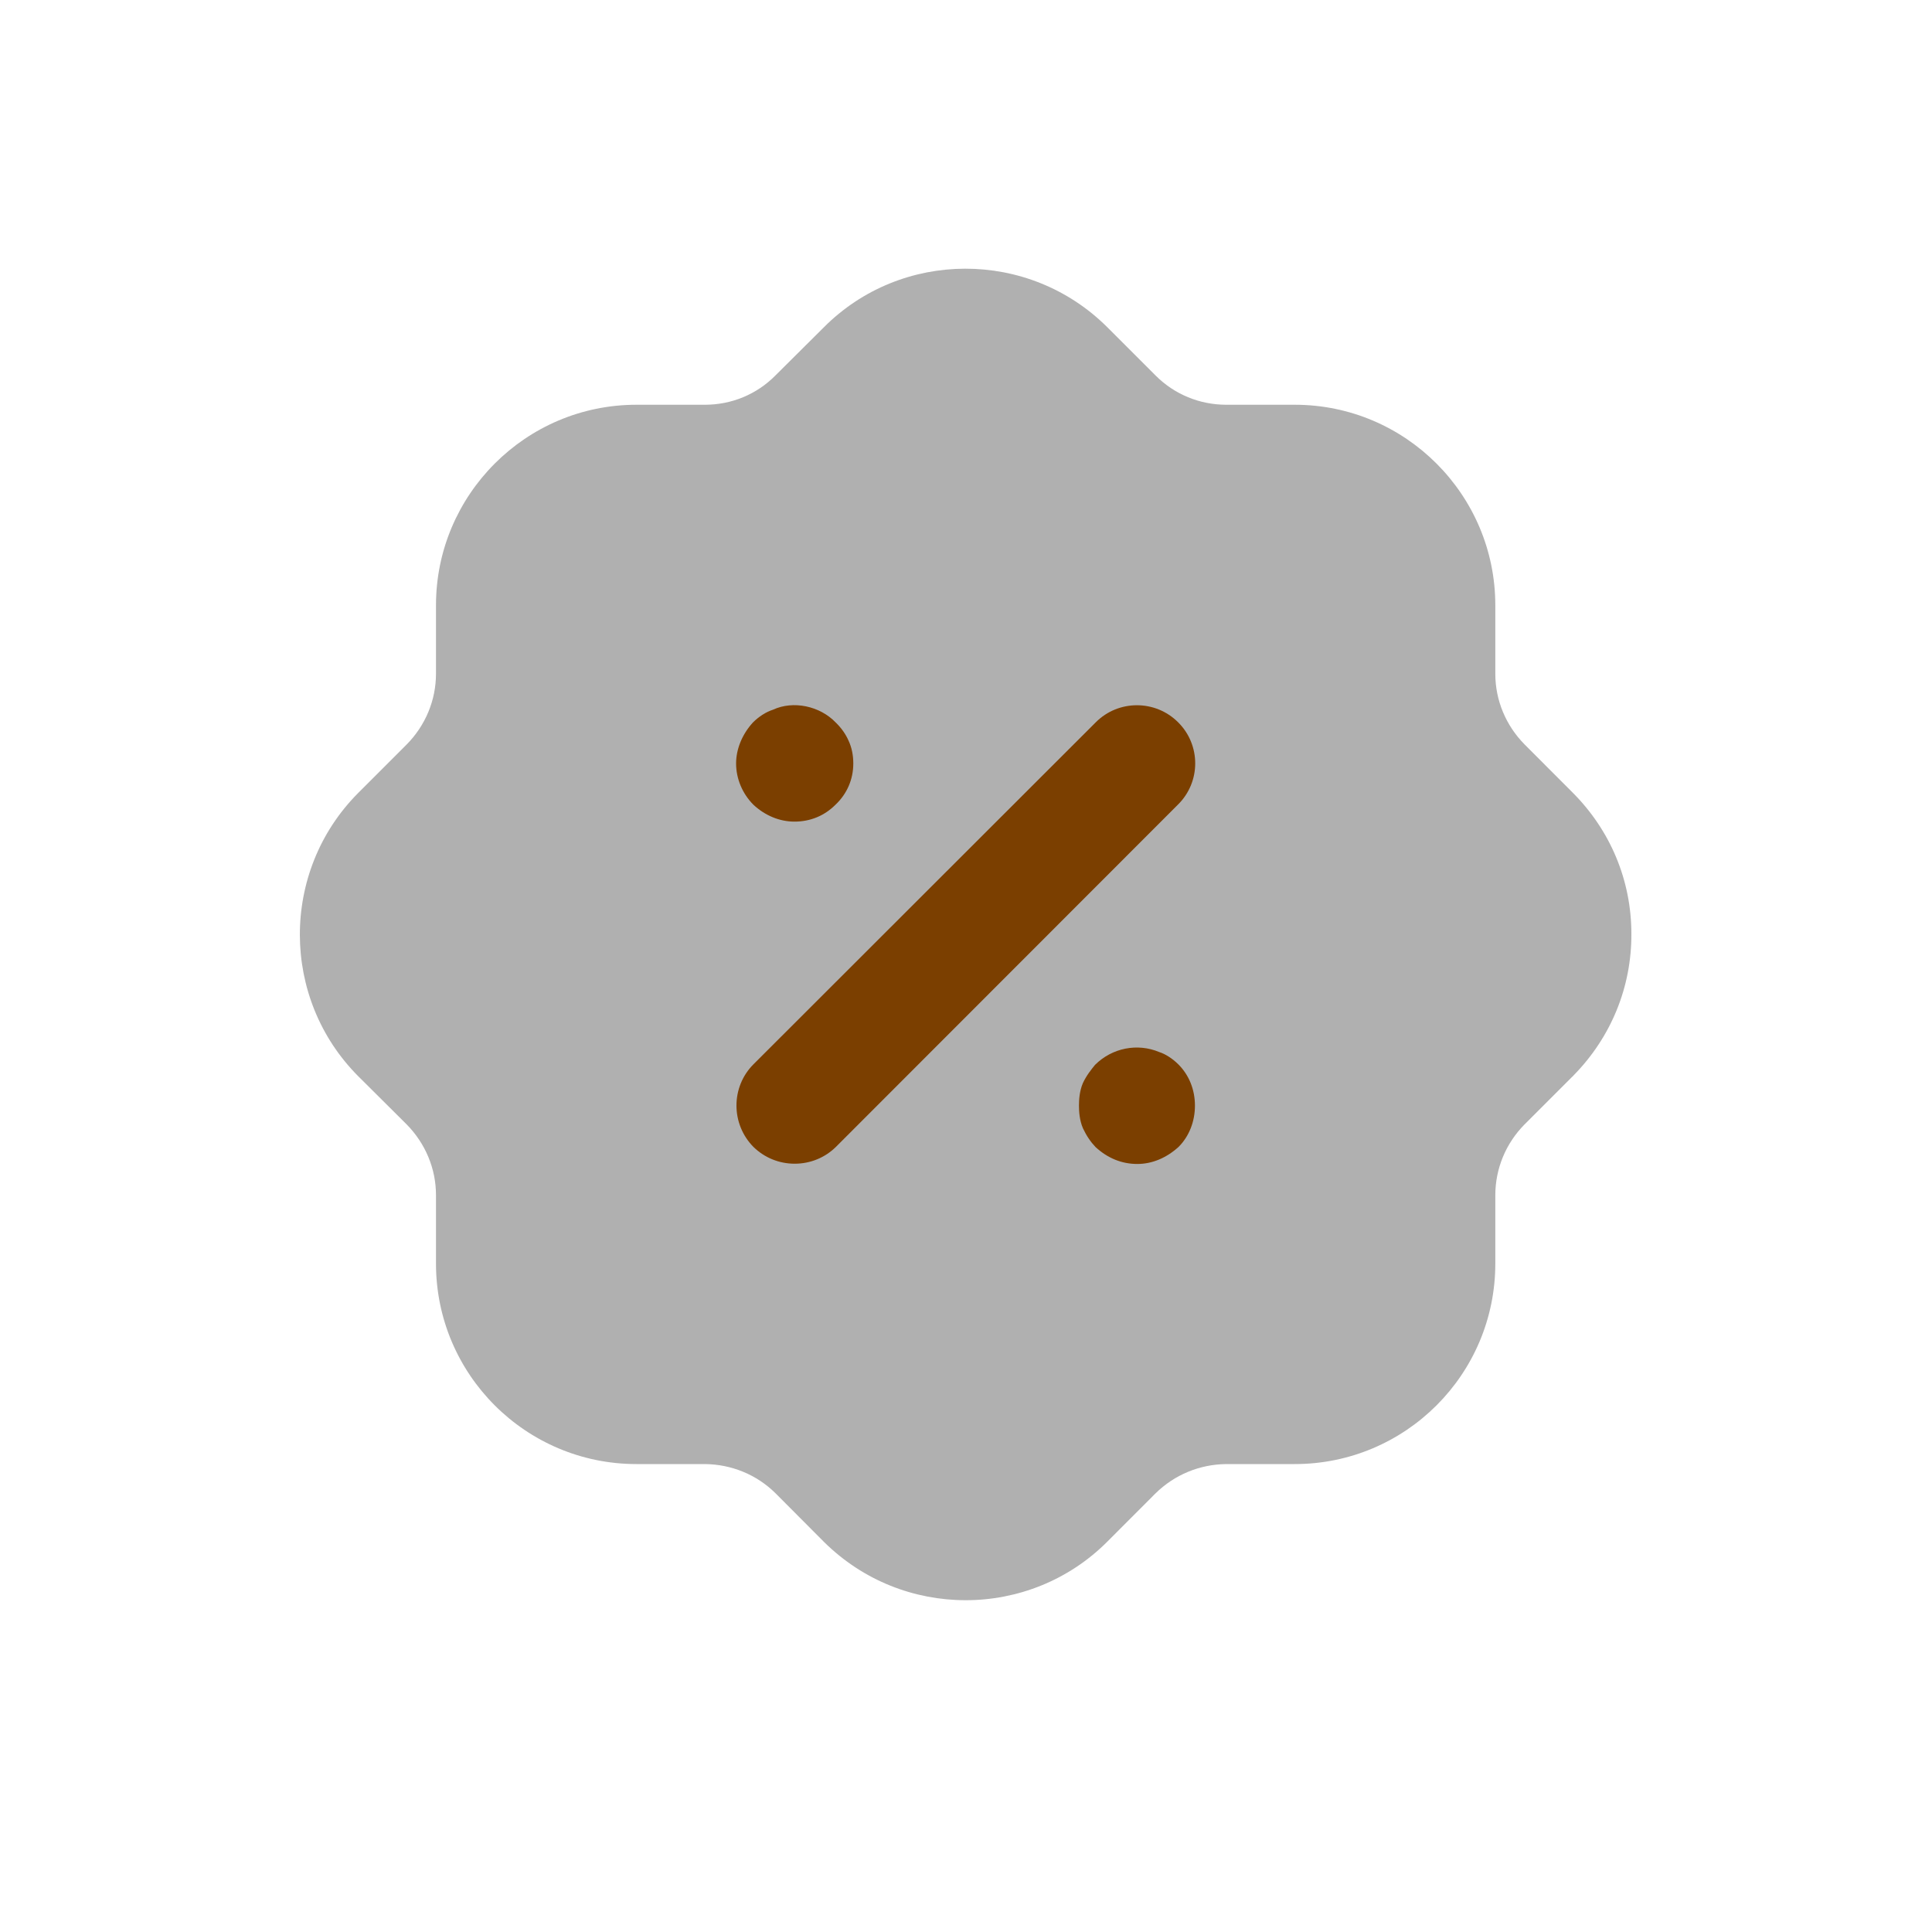 <svg xmlns="http://www.w3.org/2000/svg" xmlns:xlink="http://www.w3.org/1999/xlink" width="40" zoomAndPan="magnify" viewBox="0 0 30 30" height="40" preserveAspectRatio="xMidYMid meet" version="1.0"><defs><filter x="0%" y="0%" width="100%" height="100%" id="a9da978c56"><feColorMatrix values="0 0 0 0 1 0 0 0 0 1 0 0 0 0 1 0 0 0 1 0" color-interpolation-filters="sRGB"/></filter><mask id="cd13e1fd77"><g filter="url(#a9da978c56)"><rect x="-3" width="36" fill="#000000" y="-3" height="36" fill-opacity="0.4"/></g></mask><clipPath id="d90c3d9dcf"><rect x="0" width="24" y="0" height="23"/></clipPath></defs><g mask="url(#cd13e1fd77)"><g transform="matrix(1, 0, 0, 1, 3, 3)"><g clip-path="url(#d90c3d9dcf)"><path fill="#393939" d="M 11.996 21.848 C 11.199 21.848 10.406 21.547 9.797 20.945 L 9.043 20.188 C 8.75 19.898 8.359 19.738 7.945 19.734 L 6.883 19.734 C 5.164 19.734 3.77 18.34 3.77 16.621 L 3.77 15.559 C 3.77 15.145 3.605 14.754 3.312 14.457 L 2.57 13.719 C 1.355 12.508 1.352 10.531 2.559 9.316 L 3.316 8.559 C 3.605 8.266 3.77 7.875 3.77 7.461 L 3.77 6.398 C 3.77 4.684 5.164 3.285 6.883 3.285 L 7.945 3.285 C 8.359 3.285 8.75 3.125 9.043 2.828 L 9.789 2.086 C 10.996 0.871 12.973 0.867 14.191 2.078 L 14.945 2.832 C 15.238 3.125 15.629 3.285 16.043 3.285 L 17.105 3.285 C 18.824 3.285 20.219 4.684 20.219 6.398 L 20.219 7.461 C 20.219 7.875 20.383 8.266 20.676 8.562 L 21.418 9.305 C 22.004 9.891 22.332 10.668 22.332 11.5 C 22.336 12.328 22.016 13.105 21.438 13.695 C 21.426 13.707 21.418 13.719 21.406 13.727 L 20.672 14.461 C 20.383 14.754 20.219 15.145 20.219 15.562 L 20.219 16.621 C 20.219 18.34 18.824 19.734 17.105 19.734 L 16.043 19.734 C 15.629 19.738 15.238 19.898 14.941 20.191 L 14.199 20.934 C 13.594 21.543 12.793 21.848 11.996 21.848 " fill-opacity="1" fill-rule="nonzero"/></g></g></g><path fill="#7b3f00" d="M 12.973 12.496 C 12.801 12.668 12.582 12.758 12.336 12.758 C 12.105 12.758 11.879 12.664 11.699 12.496 C 11.527 12.324 11.43 12.09 11.43 11.855 C 11.43 11.629 11.527 11.398 11.691 11.219 C 11.785 11.125 11.895 11.055 12.004 11.02 C 12.316 10.875 12.73 10.961 12.977 11.219 C 13.066 11.305 13.133 11.402 13.176 11.5 C 13.227 11.609 13.25 11.73 13.25 11.855 C 13.25 12.102 13.152 12.328 12.973 12.496 Z M 18.293 11.215 C 17.941 10.863 17.367 10.863 17.016 11.215 L 11.699 16.527 C 11.348 16.879 11.348 17.453 11.699 17.809 C 11.871 17.977 12.098 18.07 12.34 18.07 C 12.582 18.07 12.809 17.977 12.98 17.809 L 18.293 12.492 C 18.648 12.141 18.648 11.566 18.293 11.215 Z M 18 16.336 C 17.664 16.195 17.27 16.27 17.004 16.535 C 16.949 16.602 16.871 16.699 16.816 16.816 C 16.762 16.941 16.754 17.078 16.754 17.168 C 16.754 17.258 16.762 17.395 16.816 17.52 C 16.871 17.637 16.934 17.73 17.012 17.812 C 17.199 17.984 17.418 18.074 17.66 18.074 C 17.891 18.074 18.113 17.98 18.301 17.809 C 18.465 17.645 18.555 17.414 18.555 17.168 C 18.555 16.922 18.465 16.695 18.297 16.527 C 18.207 16.438 18.098 16.367 18 16.336 Z M 18 16.336 " fill-opacity="1" fill-rule="evenodd"/></svg>
